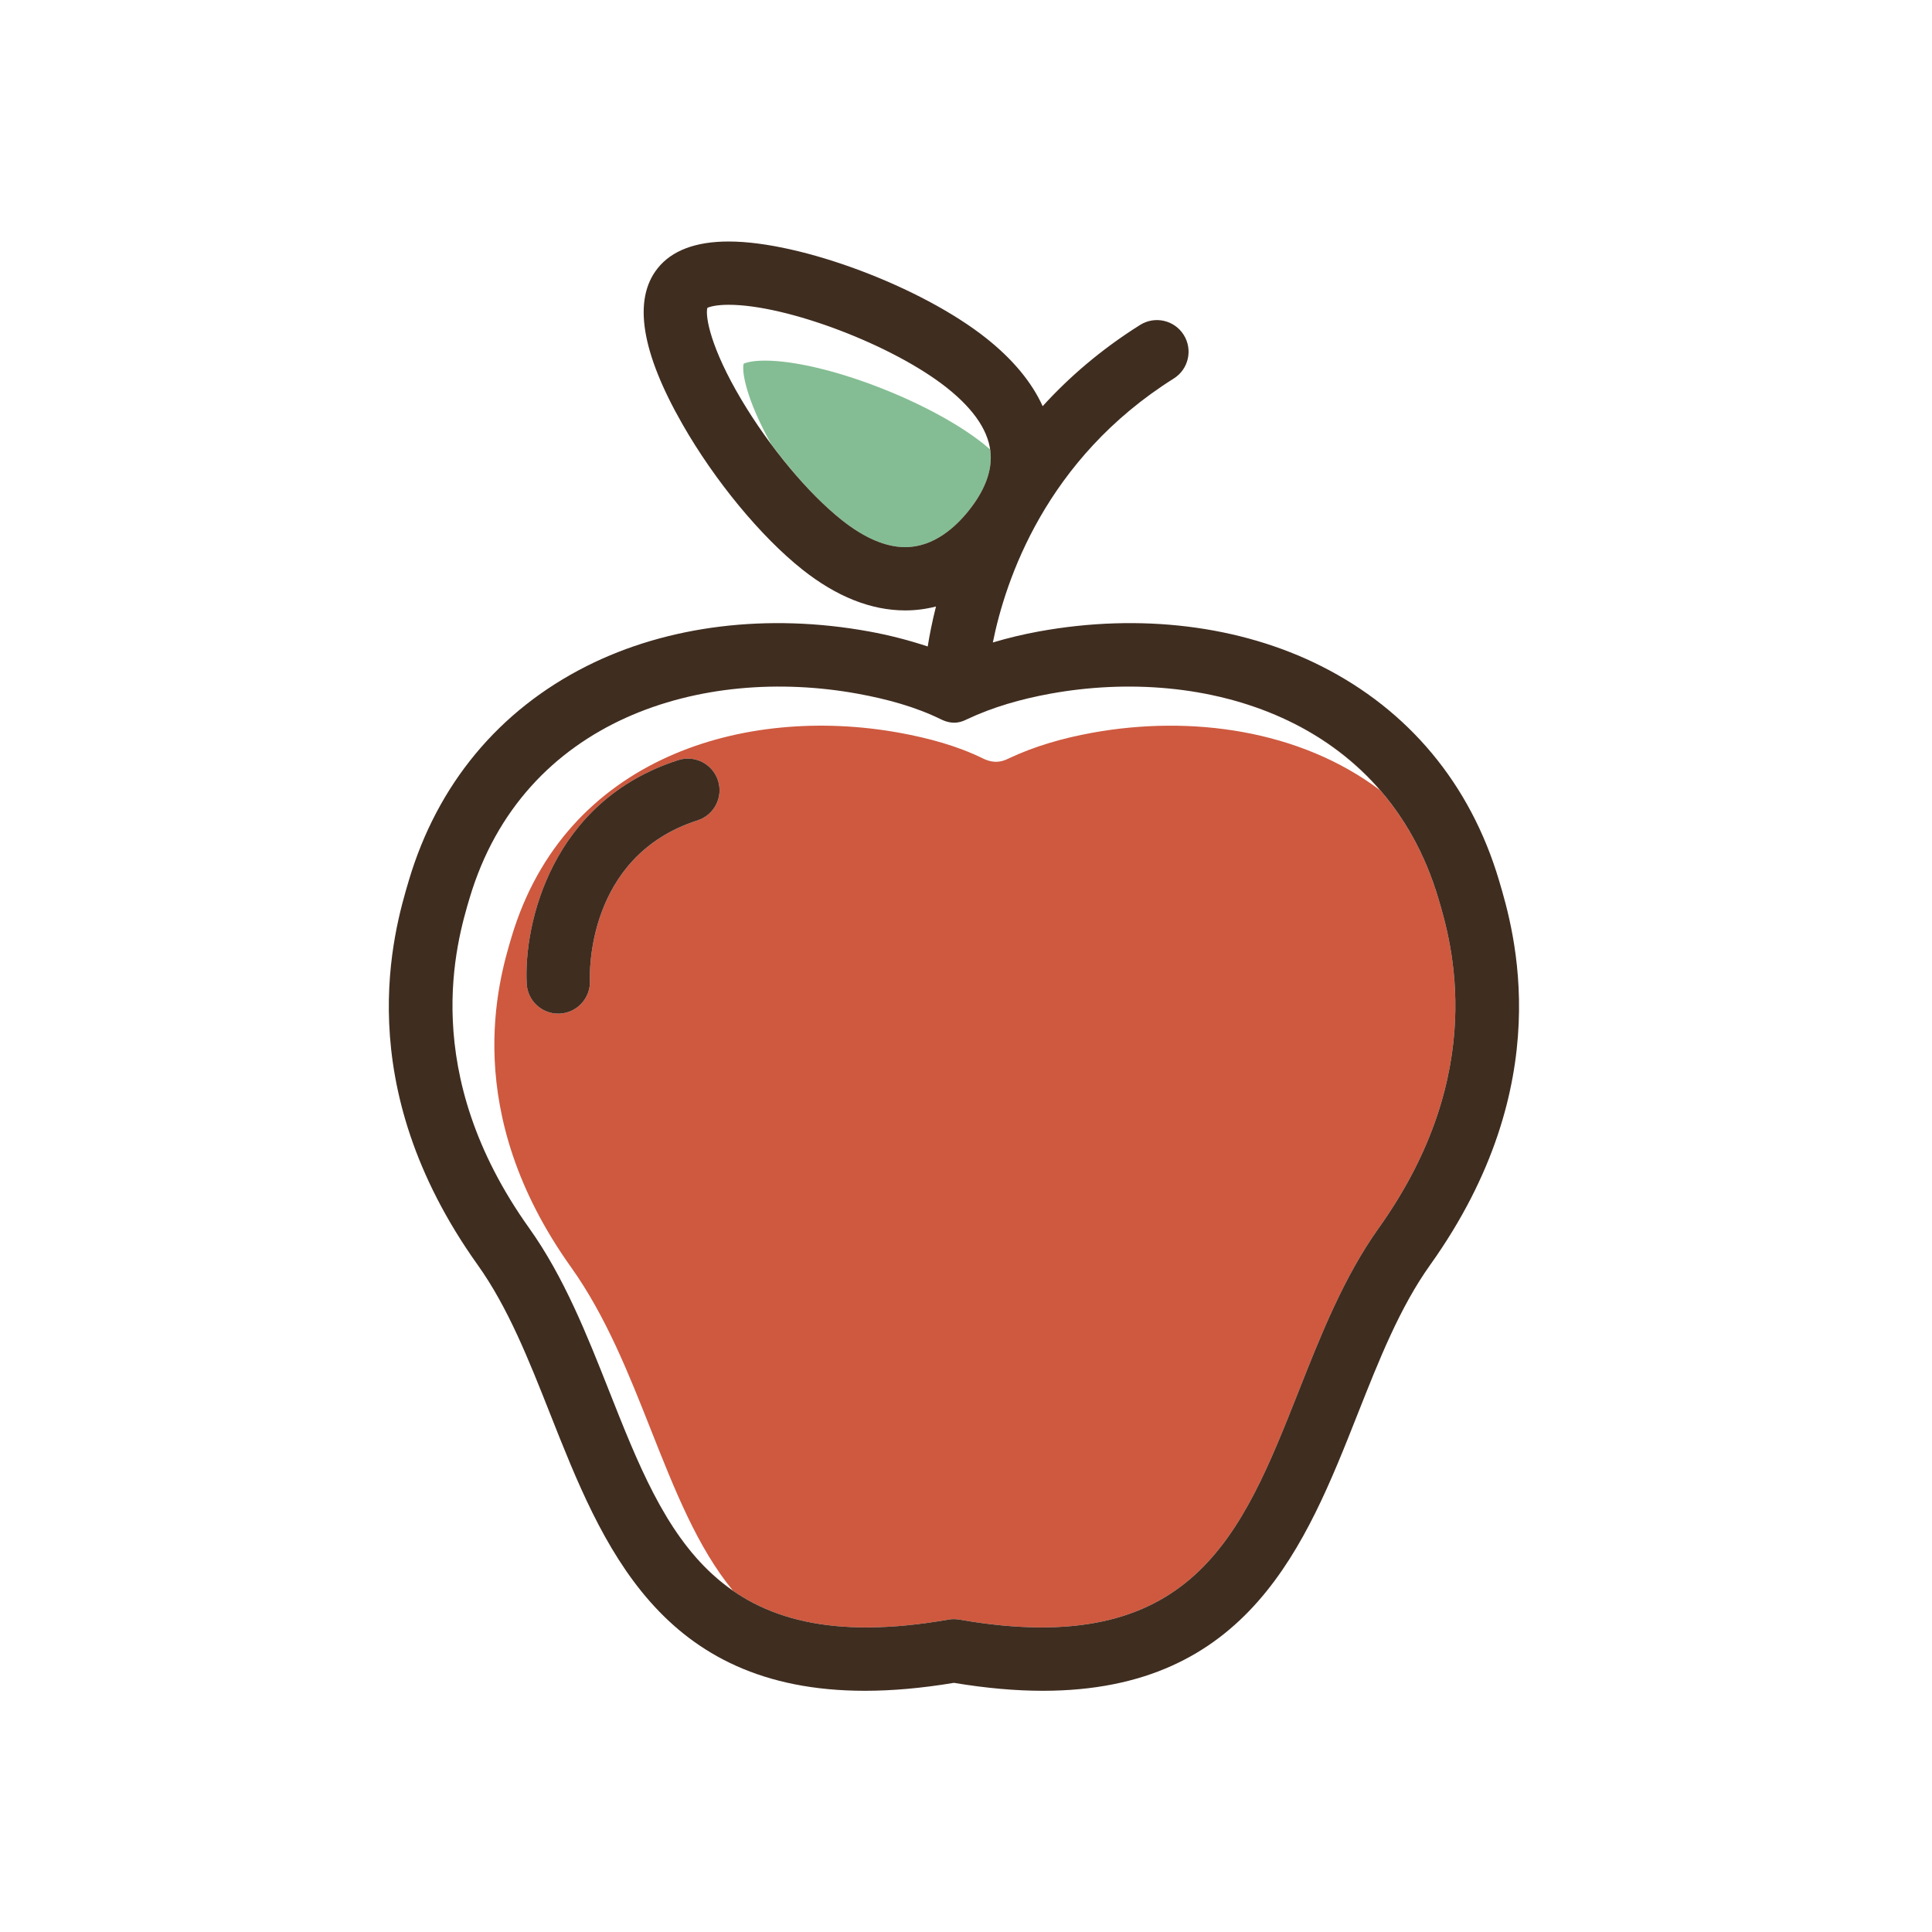 <?xml version="1.0" encoding="UTF-8" standalone="no"?>
<!-- Generator: Adobe Illustrator 18.0.0, SVG Export Plug-In . SVG Version: 6.00 Build 0)  -->

<svg
   xmlns:dc="http://purl.org/dc/elements/1.1/"
   xmlns:cc="http://creativecommons.org/ns#"
   xmlns:rdf="http://www.w3.org/1999/02/22-rdf-syntax-ns#"
   xmlns:svg="http://www.w3.org/2000/svg"
   xmlns="http://www.w3.org/2000/svg"
   xmlns:sodipodi="http://sodipodi.sourceforge.net/DTD/sodipodi-0.dtd"
   xmlns:inkscape="http://www.inkscape.org/namespaces/inkscape"
   version="1.1"
   id="Capa_1"
   x="0px"
   y="0px"
   viewBox="0 0 800 800"
   xml:space="preserve"
   inkscape:version="0.91 r13725"
   sodipodi:docname="apple.svg"
   width="800"
   height="800"
   inkscape:export-filename="C:\Users\Татьяна\Yandex-kurs\2017\markup-task-5\images\apple.png"
   inkscape:export-xdpi="72"
   inkscape:export-ydpi="72"><defs
     id="defs4444" /><sodipodi:namedview
     pagecolor="#ffffff"
     bordercolor="#666666"
     borderopacity="1"
     objecttolerance="10"
     gridtolerance="10"
     guidetolerance="10"
     inkscape:pageopacity="0"
     inkscape:pageshadow="2"
     inkscape:window-width="1280"
     inkscape:window-height="666"
     id="namedview4442"
     showgrid="false"
     inkscape:zoom="0.4"
     inkscape:cx="172.2505"
     inkscape:cy="416.07862"
     inkscape:window-x="-8"
     inkscape:window-y="-8"
     inkscape:window-maximized="1"
     inkscape:current-layer="layer7" /><g
     id="g4412"
     transform="translate(0,455.499)" /><g
     id="g4414"
     transform="translate(0,455.499)" /><g
     id="g4416"
     transform="translate(0,455.499)" /><g
     id="g4418"
     transform="translate(0,455.499)" /><g
     id="g4420"
     transform="translate(0,455.499)" /><g
     id="g4422"
     transform="translate(0,455.499)" /><g
     id="g4424"
     transform="translate(0,455.499)" /><g
     id="g4426"
     transform="translate(0,455.499)" /><g
     id="g4428"
     transform="translate(0,455.499)" /><g
     id="g4430"
     transform="translate(0,455.499)" /><g
     id="g4432"
     transform="translate(0,455.499)" /><g
     id="g4434"
     transform="translate(0,455.499)" /><g
     id="g4436"
     transform="translate(0,455.499)" /><g
     id="g4438"
     transform="translate(0,455.499)" /><g
     id="g4440"
     transform="translate(0,455.499)" /><g
     inkscape:groupmode="layer"
     id="layer5"
     inkscape:label="Bg"
     transform="translate(0,400)" /><g
     inkscape:groupmode="layer"
     id="layer7"
     inkscape:label="Fruit"
     transform="translate(0,400)"><g
       id="g4360"
       transform="matrix(1.742,0,0,1.742,94.942,-300)"><g
         id="g4362"><path
           style="fill:#84bd93"
           d="m 179.101,44.332 c 0.181,0.34 0.348,0.68 0.503,1.019 -0.155,-0.34 -0.322,-0.679 -0.503,-1.019 z"
           id="path4364"
           inkscape:connector-curvature="0" /><path
           style="fill:#84bd93"
           d="m 179.973,46.229 c 0.138,0.353 0.268,0.706 0.377,1.059 -0.109,-0.353 -0.239,-0.706 -0.377,-1.059 z"
           id="path4366"
           inkscape:connector-curvature="0" /><path
           style="fill:#84bd93"
           d="m 180.573,48.121 c 0.09,0.364 0.178,0.728 0.238,1.092 -0.06,-0.365 -0.148,-0.728 -0.238,-1.092 z"
           id="path4368"
           inkscape:connector-curvature="0" /><path
           style="fill:#84bd93"
           d="m 177.954,42.429 c 0.218,0.323 0.418,0.646 0.612,0.969 -0.194,-0.323 -0.393,-0.646 -0.612,-0.969 z"
           id="path4370"
           inkscape:connector-curvature="0" /><path
           style="fill:#84bd93"
           d="m 175.575,39.428 c -0.246,-0.272 -0.48,-0.545 -0.743,-0.817 0.262,0.272 0.497,0.544 0.743,0.817 z"
           id="path4372"
           inkscape:connector-curvature="0" /><path
           style="fill:#84bd93"
           d="m 180.833,49.402 c -0.518,-0.449 -1.05,-0.898 -1.614,-1.346 -12.775,-10.148 -37.99,-19.742 -51.883,-19.742 -2.942,0 -4.504,0.46 -5.074,0.737 -0.478,1.878 0.583,8.381 6.532,19.087 5.379,7.251 11.334,13.73 16.77,18.049 5.398,4.289 10.484,6.464 15.112,6.464 6.778,0 11.982,-4.759 15.155,-8.753 3.59,-4.518 5.329,-8.907 5.17,-13.042 -0.019,-0.483 -0.095,-0.969 -0.168,-1.454 z"
           id="path4374"
           inkscape:connector-curvature="0" /><path
           style="fill:#84bd93"
           d="m 128.323,47.502 c -0.87,-1.188 -1.72,-2.395 -2.552,-3.616 0.833,1.223 1.682,2.427 2.552,3.616 z"
           id="path4376"
           inkscape:connector-curvature="0" /><path
           style="fill:#84bd93"
           d="m 124.853,42.536 c -1.084,-1.636 -2.14,-3.288 -3.131,-4.953 0.991,1.666 2.047,3.316 3.131,4.953 z"
           id="path4378"
           inkscape:connector-curvature="0" /><path
           style="fill:#84bd93"
           d="m 172.852,36.697 c 0.244,0.22 0.459,0.441 0.692,0.661 -0.233,-0.221 -0.448,-0.442 -0.692,-0.661 z"
           id="path4380"
           inkscape:connector-curvature="0" /><path
           style="fill:#84bd93"
           d="m 176.532,40.522 c 0.248,0.302 0.471,0.604 0.698,0.906 -0.227,-0.302 -0.45,-0.604 -0.698,-0.906 z"
           id="path4382"
           inkscape:connector-curvature="0" /></g><g
         id="g4384"><path
           style="fill:#ce593f"
           d="m 200.936,106.615 c 1.579,-0.197 3.164,-0.37 4.756,-0.495 -1.592,0.125 -3.177,0.298 -4.756,0.495 z"
           id="path4386"
           inkscape:connector-curvature="0" /><path
           style="fill:#ce593f"
           d="m 287.391,156.122 c -8.511,-28.604 -30.387,-43.647 -54.914,-48.516 15.698,3.128 30.306,10.434 41.022,22.792 -18.998,-14.322 -44.937,-17.888 -68.426,-13.612 -6.92,1.262 -13.643,3.18 -19.799,6.091 -1.065,0.503 -3.07,1.506 -6.14,0 -6.11,-2.998 -12.875,-4.828 -19.803,-6.092 -36.732,-6.685 -79.51,5.754 -92.266,48.629 -3.04,10.217 -12.292,41.311 14.178,78.408 8.285,11.612 13.747,25.419 19.027,38.771 5.682,14.363 11.058,27.887 19.425,38.07 -10.057,-6.986 -16.552,-17.6 -22.116,-29.838 11.811,26.021 27.805,44.729 73.375,36.756 0.866,-0.151 1.719,-0.14 2.538,-0.003 0.018,0.003 0.035,0 0.055,0.003 55.337,9.68 67.061,-19.957 80.637,-54.279 5.28,-13.352 10.743,-27.159 19.027,-38.771 26.472,-37.098 17.22,-68.191 14.18,-78.409 z m -176.08,-18.521 c -26.587,8.527 -25.645,36.866 -25.592,38.069 0.184,4.137 -3.012,7.66 -7.148,7.861 -0.123,0.006 -0.249,0.009 -0.372,0.009 -3.974,0 -7.29,-3.099 -7.501,-7.109 -0.744,-14.149 5.827,-43.468 36.019,-53.152 3.954,-1.269 8.19,0.909 9.458,4.864 1.268,3.955 -0.91,8.19 -4.864,9.458 z"
           id="path4388"
           inkscape:connector-curvature="0" /><path
           style="fill:#ce593f"
           d="m 205.839,106.11 c 1.573,-0.121 3.151,-0.198 4.731,-0.248 -1.58,0.051 -3.158,0.126 -4.731,0.248 z"
           id="path4390"
           inkscape:connector-curvature="0" /><path
           style="fill:#ce593f"
           d="m 195.118,107.493 c 1.554,-0.283 3.121,-0.518 4.693,-0.732 -1.572,0.214 -3.139,0.45 -4.693,0.732 z"
           id="path4392"
           inkscape:connector-curvature="0" /><path
           style="fill:#ce593f"
           d="m 211.513,105.835 c 3.329,-0.074 6.664,0.013 9.98,0.271 -3.317,-0.256 -6.65,-0.346 -9.98,-0.271 z"
           id="path4394"
           inkscape:connector-curvature="0" /><path
           style="fill:#ce593f"
           d="m 222.075,106.151 c 3.465,0.291 6.907,0.763 10.299,1.435 -3.393,-0.67 -6.834,-1.146 -10.299,-1.435 z"
           id="path4396"
           inkscape:connector-curvature="0" /><path
           style="fill:#ce593f"
           d="m 97.566,290.794 c -0.481,-1.059 -0.955,-2.131 -1.423,-3.213 0.468,1.083 0.942,2.153 1.423,3.213 z"
           id="path4398"
           inkscape:connector-curvature="0" /><path
           style="fill:#ce593f"
           d="m 95.993,287.236 c -0.425,-0.985 -0.846,-1.979 -1.264,-2.981 0.418,1.002 0.839,1.995 1.264,2.981 z"
           id="path4400"
           inkscape:connector-curvature="0" /><path
           style="fill:#ce593f"
           d="m 94.515,283.742 c -0.4,-0.962 -0.797,-1.932 -1.192,-2.908 0.395,0.976 0.793,1.946 1.192,2.908 z"
           id="path4402"
           inkscape:connector-curvature="0" /><path
           style="fill:#ce593f"
           d="m 93.087,280.255 c -0.404,-1 -0.807,-2.007 -1.21,-3.018 0.403,1.011 0.806,2.018 1.21,3.018 z"
           id="path4404"
           inkscape:connector-curvature="0" /><path
           style="fill:#ce593f"
           d="m 91.691,276.772 c -0.458,-1.151 -0.916,-2.308 -1.376,-3.471 0.46,1.163 0.919,2.32 1.376,3.471 z"
           id="path4406"
           inkscape:connector-curvature="0" /></g><path
         style="fill:#3f2d20"
         d="m 106.716,123.278 c -30.193,9.684 -36.764,39.002 -36.019,53.152 0.211,4.011 3.527,7.109 7.501,7.109 0.123,0 0.249,-0.003 0.372,-0.009 4.137,-0.201 7.333,-3.723 7.149,-7.861 -0.053,-1.203 -0.995,-29.542 25.592,-38.069 3.954,-1.268 6.132,-5.503 4.863,-9.459 -1.268,-3.954 -5.504,-6.132 -9.458,-4.863 z"
         id="path4408"
         inkscape:connector-curvature="0" /><path
         style="fill:#3f2d20"
         d="m 301.808,151.833 c -6.788,-22.816 -21.415,-40.425 -42.296,-50.926 -19.231,-9.67 -43.058,-12.588 -67.09,-8.211 -3.709,0.677 -7.354,1.556 -10.923,2.616 2.989,-14.846 12.572,-43.624 43.006,-62.744 3.517,-2.209 4.577,-6.852 2.368,-10.368 -2.209,-3.518 -6.853,-4.578 -10.369,-2.368 -9.308,5.848 -16.921,12.446 -23.161,19.312 C 190.738,33.426 186.267,28.027 179.947,23.006 164.518,10.75 135.902,0 118.708,0 c -7.85,0 -13.535,2.146 -16.898,6.381 -5.899,7.424 -3.901,19.902 5.932,37.089 7.689,13.437 18.596,26.654 28.463,34.495 8.128,6.455 16.359,9.728 24.47,9.728 2.472,0 4.916,-0.317 7.311,-0.932 -0.916,3.619 -1.543,6.836 -1.966,9.501 -4.52,-1.497 -9.18,-2.697 -13.945,-3.566 -24.029,-4.376 -47.855,-1.458 -67.087,8.212 -20.882,10.501 -35.506,28.11 -42.294,50.926 -3.559,11.96 -14.387,48.355 16.35,91.434 7.219,10.116 12.108,22.479 17.286,35.567 12.268,31.018 25.966,65.672 74.776,65.668 6.41,-10e-4 13.443,-0.608 21.144,-1.891 7.703,1.284 14.73,1.891 21.144,1.891 48.802,-10e-4 62.507,-34.651 74.776,-65.668 5.178,-13.088 10.067,-25.451 17.286,-35.567 30.739,-43.08 19.91,-79.475 16.352,-91.435 z m -28.597,82.697 c -8.285,11.612 -13.747,25.419 -19.027,38.771 -13.577,34.321 -25.3,63.959 -80.637,54.278 -0.019,-0.003 -0.037,0 -0.055,-0.003 -0.819,-0.137 -1.673,-0.148 -2.538,0.003 -55.326,9.68 -67.062,-19.957 -80.638,-54.278 C 85.036,259.949 79.573,246.142 71.289,234.53 44.82,197.433 54.072,166.34 57.111,156.122 c 12.756,-42.875 55.534,-55.315 92.266,-48.629 6.927,1.264 13.693,3.095 19.803,6.092 3.07,1.506 5.076,0.503 6.14,0 6.156,-2.911 12.879,-4.829 19.799,-6.091 36.739,-6.687 79.515,5.753 92.273,48.628 3.039,10.217 12.291,41.311 -14.181,78.408 z M 121.722,37.583 c -7.339,-12.337 -8.606,-19.773 -8.089,-21.805 0.57,-0.276 2.133,-0.736 5.074,-0.736 13.894,0 39.108,9.594 51.883,19.742 6.7,5.322 10.204,10.731 10.409,16.074 0.159,4.135 -1.58,8.523 -5.171,13.042 -3.173,3.993 -8.377,8.753 -15.155,8.753 -4.628,0 -9.714,-2.175 -15.112,-6.464 -7.981,-6.344 -17.115,-17.304 -23.839,-28.606 z"
         id="path4410"
         inkscape:connector-curvature="0" /></g></g></svg>